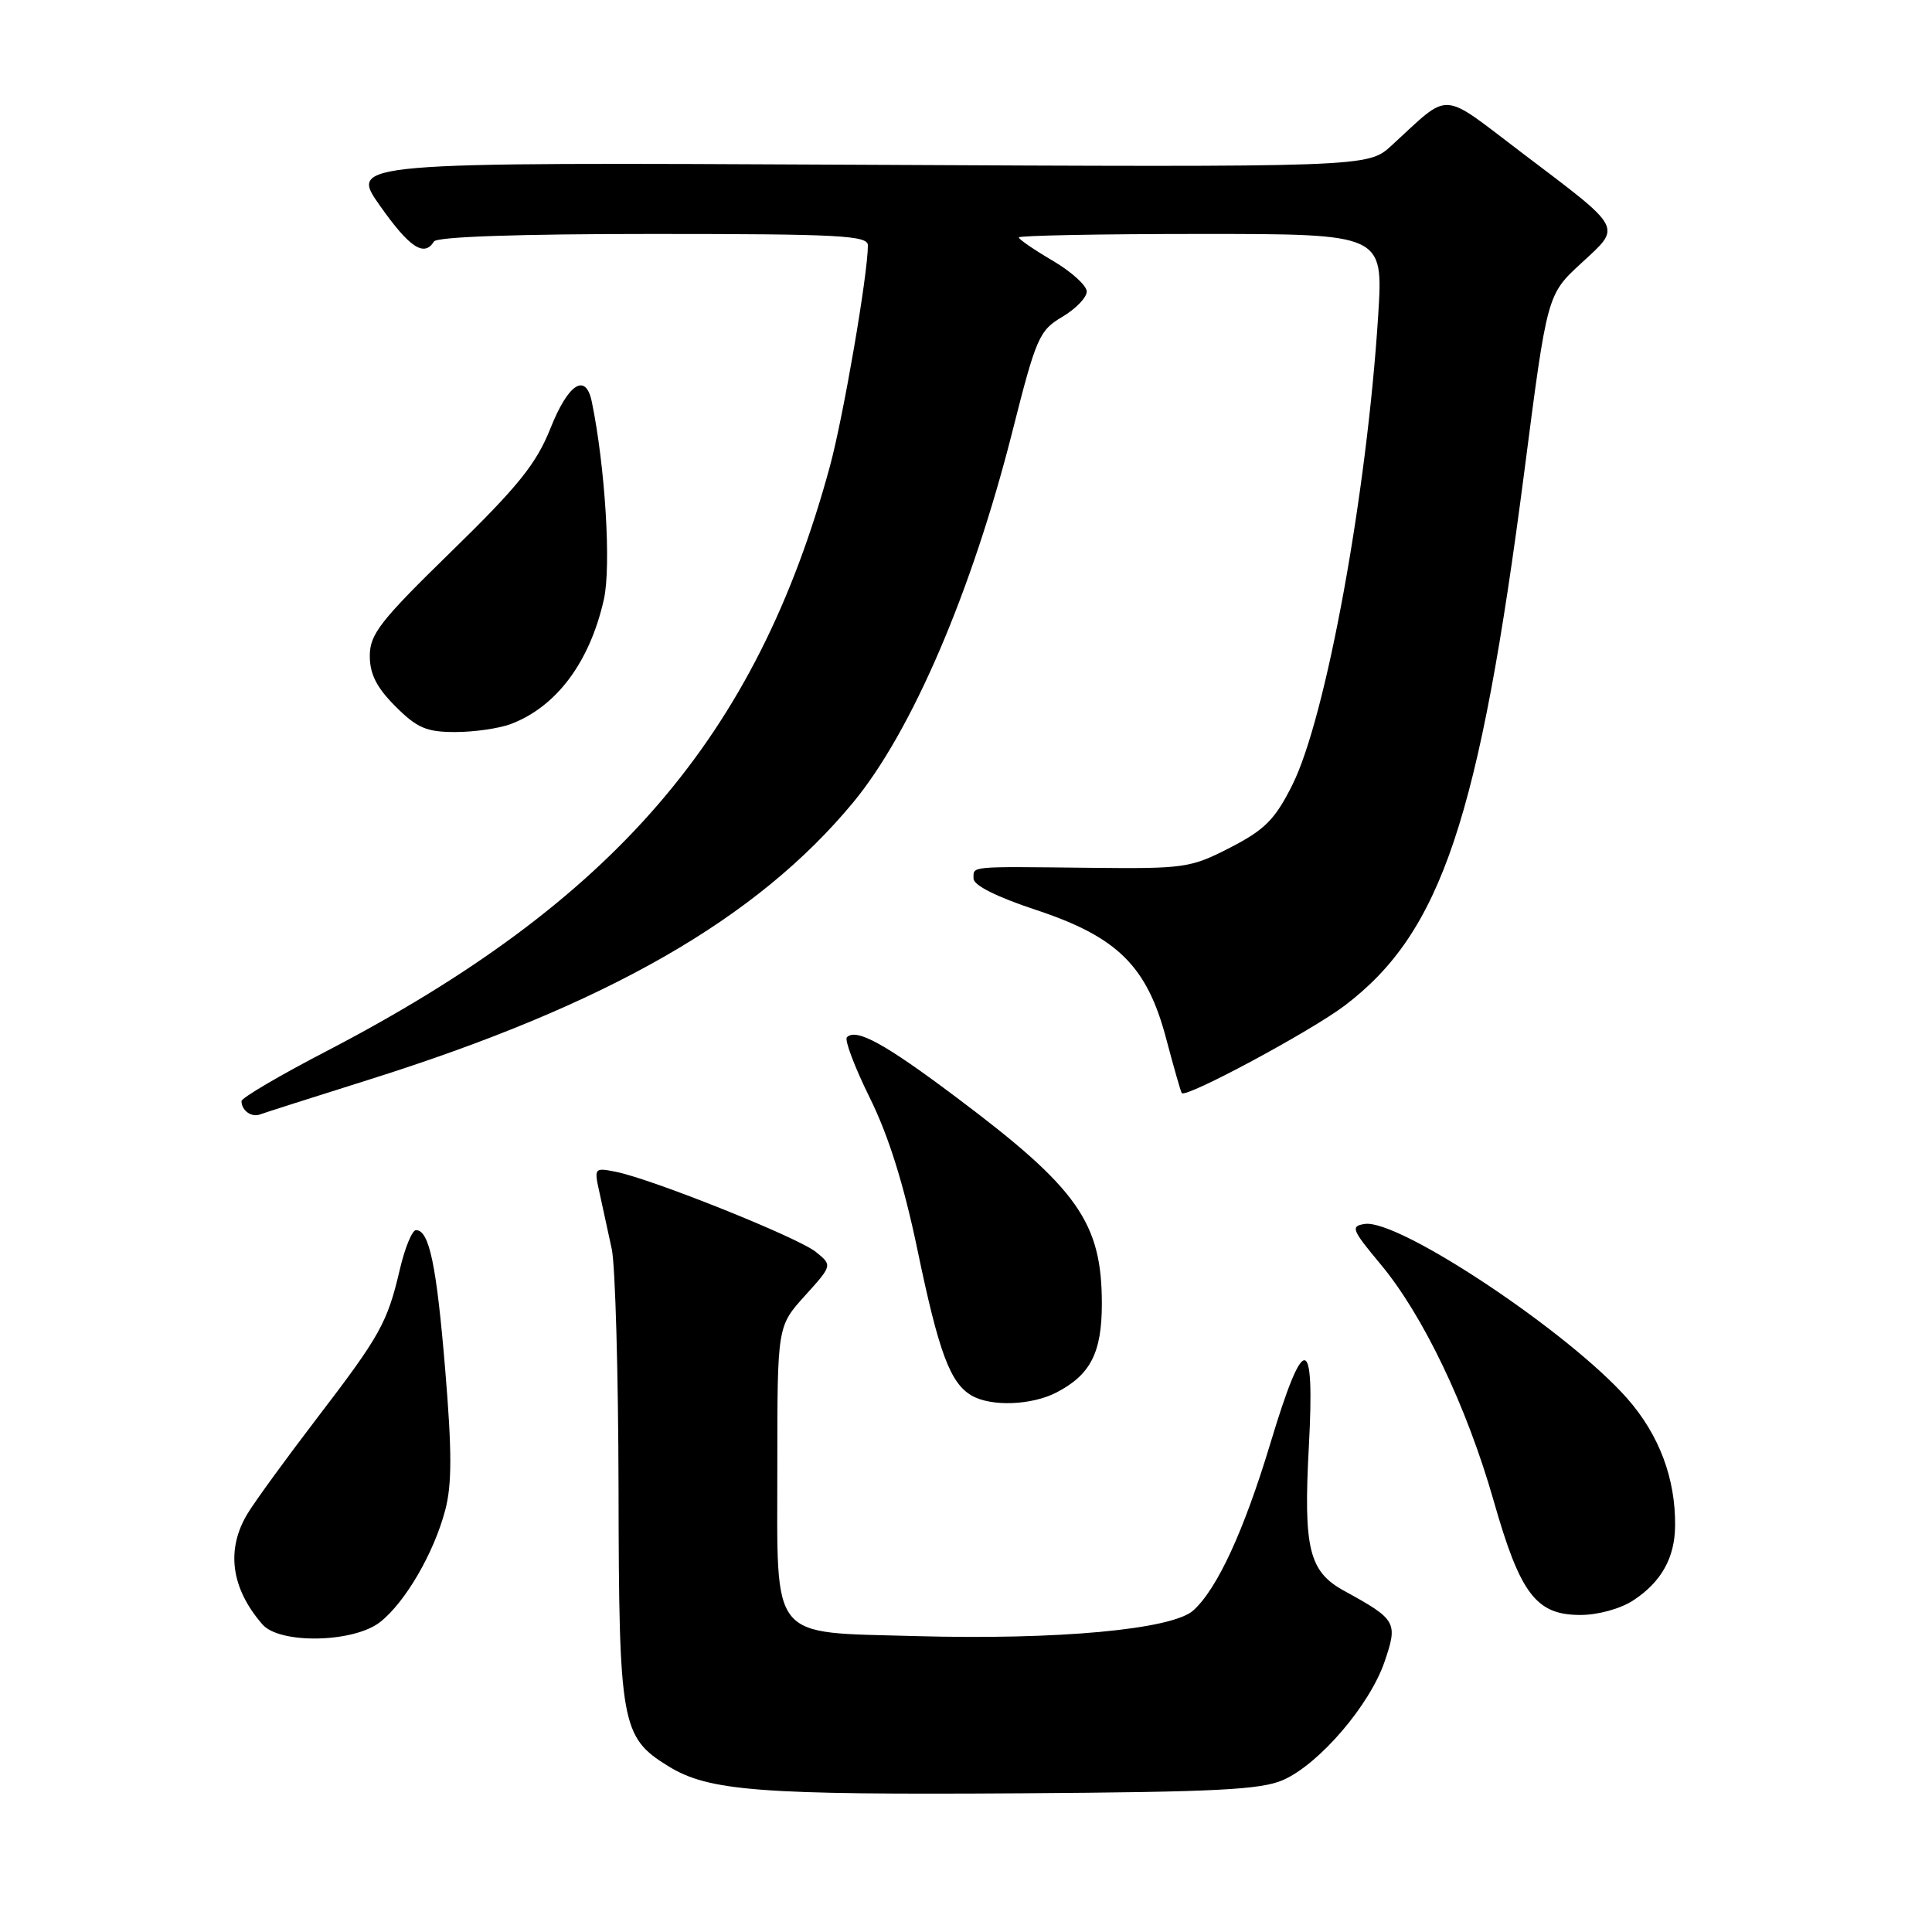 <?xml version="1.0" encoding="UTF-8" standalone="no"?>
<!DOCTYPE svg PUBLIC "-//W3C//DTD SVG 1.1//EN" "http://www.w3.org/Graphics/SVG/1.1/DTD/svg11.dtd" >
<svg xmlns="http://www.w3.org/2000/svg" xmlns:xlink="http://www.w3.org/1999/xlink" version="1.1" viewBox="0 0 256 256">
 <g >
 <path fill="currentColor"
d=" M 170.04 235.85 C 174.82 233.73 181.49 225.95 183.46 220.19 C 185.25 214.95 185.05 214.60 178.10 210.79 C 173.44 208.24 172.70 205.19 173.43 191.66 C 174.24 176.58 172.79 176.45 168.35 191.19 C 164.83 202.85 161.30 210.52 158.12 213.39 C 155.33 215.92 140.13 217.32 121.29 216.79 C 101.79 216.23 103.00 217.73 103.00 194.22 C 103.00 175.74 103.00 175.74 106.65 171.70 C 110.30 167.66 110.30 167.66 108.11 165.89 C 105.76 163.98 86.41 156.23 81.61 155.27 C 78.73 154.70 78.70 154.74 79.45 158.09 C 79.86 159.97 80.59 163.30 81.06 165.50 C 81.53 167.70 81.93 182.00 81.96 197.28 C 82.01 228.47 82.31 230.17 88.52 234.01 C 93.90 237.34 100.54 237.85 135.50 237.62 C 161.21 237.45 167.10 237.15 170.04 235.85 Z  M 50.37 214.93 C 53.71 212.30 57.50 205.78 59.00 200.08 C 59.89 196.70 59.89 192.31 59.00 181.58 C 57.84 167.58 56.88 163.00 55.12 163.00 C 54.61 163.00 53.64 165.36 52.97 168.25 C 51.31 175.31 50.38 176.97 41.94 188.00 C 37.94 193.23 33.85 198.85 32.84 200.50 C 29.91 205.29 30.59 210.44 34.78 215.25 C 37.08 217.88 46.87 217.68 50.37 214.93 Z  M 216.43 212.05 C 220.13 209.62 221.92 206.42 221.96 202.19 C 222.03 195.92 219.85 190.12 215.63 185.32 C 207.86 176.49 185.34 161.51 180.84 162.18 C 178.93 162.47 179.10 162.92 182.92 167.50 C 188.57 174.27 194.35 186.35 197.92 198.87 C 201.44 211.23 203.55 214.00 209.42 213.99 C 211.77 213.99 214.75 213.16 216.43 212.05 Z  M 139.99 184.51 C 144.50 182.17 146.00 179.24 146.00 172.75 C 146.00 162.00 142.81 157.47 126.78 145.45 C 117.23 138.27 113.46 136.21 112.22 137.44 C 111.88 137.79 113.24 141.39 115.25 145.46 C 117.74 150.49 119.76 156.93 121.58 165.67 C 124.40 179.23 125.90 183.26 128.75 184.92 C 131.32 186.41 136.68 186.22 139.99 184.51 Z  M 48.83 143.08 C 80.42 133.14 100.28 121.77 113.07 106.30 C 120.82 96.91 128.79 78.35 134.14 57.20 C 137.29 44.74 137.70 43.79 140.75 41.99 C 142.54 40.93 144.00 39.42 144.00 38.63 C 144.00 37.84 141.97 36.00 139.50 34.55 C 137.03 33.10 135.00 31.71 135.00 31.46 C 135.00 31.21 145.87 31.00 159.15 31.00 C 183.29 31.00 183.29 31.00 182.62 41.75 C 181.12 65.45 175.71 95.06 171.25 103.99 C 168.94 108.60 167.62 109.93 163.01 112.31 C 157.76 115.01 156.96 115.12 144.51 114.99 C 128.17 114.81 129.00 114.74 129.00 116.42 C 129.00 117.31 132.08 118.85 137.25 120.56 C 148.07 124.14 151.99 128.00 154.53 137.65 C 155.53 141.42 156.45 144.65 156.59 144.84 C 157.12 145.55 173.72 136.63 178.20 133.23 C 190.98 123.53 196.02 108.51 202.01 62.26 C 205.01 39.03 205.01 39.03 209.52 34.88 C 214.91 29.90 215.25 30.54 201.68 20.26 C 190.66 11.91 192.35 12.01 184.37 19.30 C 181.24 22.16 181.24 22.16 113.76 21.83 C 46.28 21.50 46.28 21.50 50.34 27.25 C 54.26 32.81 56.20 34.10 57.50 32.00 C 57.89 31.37 68.68 31.00 86.56 31.00 C 111.23 31.00 115.00 31.20 115.00 32.51 C 115.00 36.35 111.75 55.25 109.95 61.85 C 100.23 97.58 81.39 119.45 43.25 139.29 C 37.06 142.50 32.00 145.48 32.00 145.90 C 32.00 147.14 33.31 148.09 34.45 147.67 C 35.03 147.45 41.50 145.39 48.83 143.08 Z  M 67.68 95.94 C 73.74 93.65 78.15 87.74 80.02 79.41 C 81.00 75.04 80.20 61.88 78.42 53.25 C 77.62 49.33 75.31 50.80 72.94 56.75 C 71.07 61.45 68.67 64.43 59.82 73.06 C 50.39 82.26 49.00 84.03 49.00 86.91 C 49.00 89.32 49.91 91.11 52.40 93.60 C 55.27 96.47 56.51 97.00 60.33 97.00 C 62.83 97.00 66.14 96.52 67.68 95.94 Z "/>
</g>
</svg>